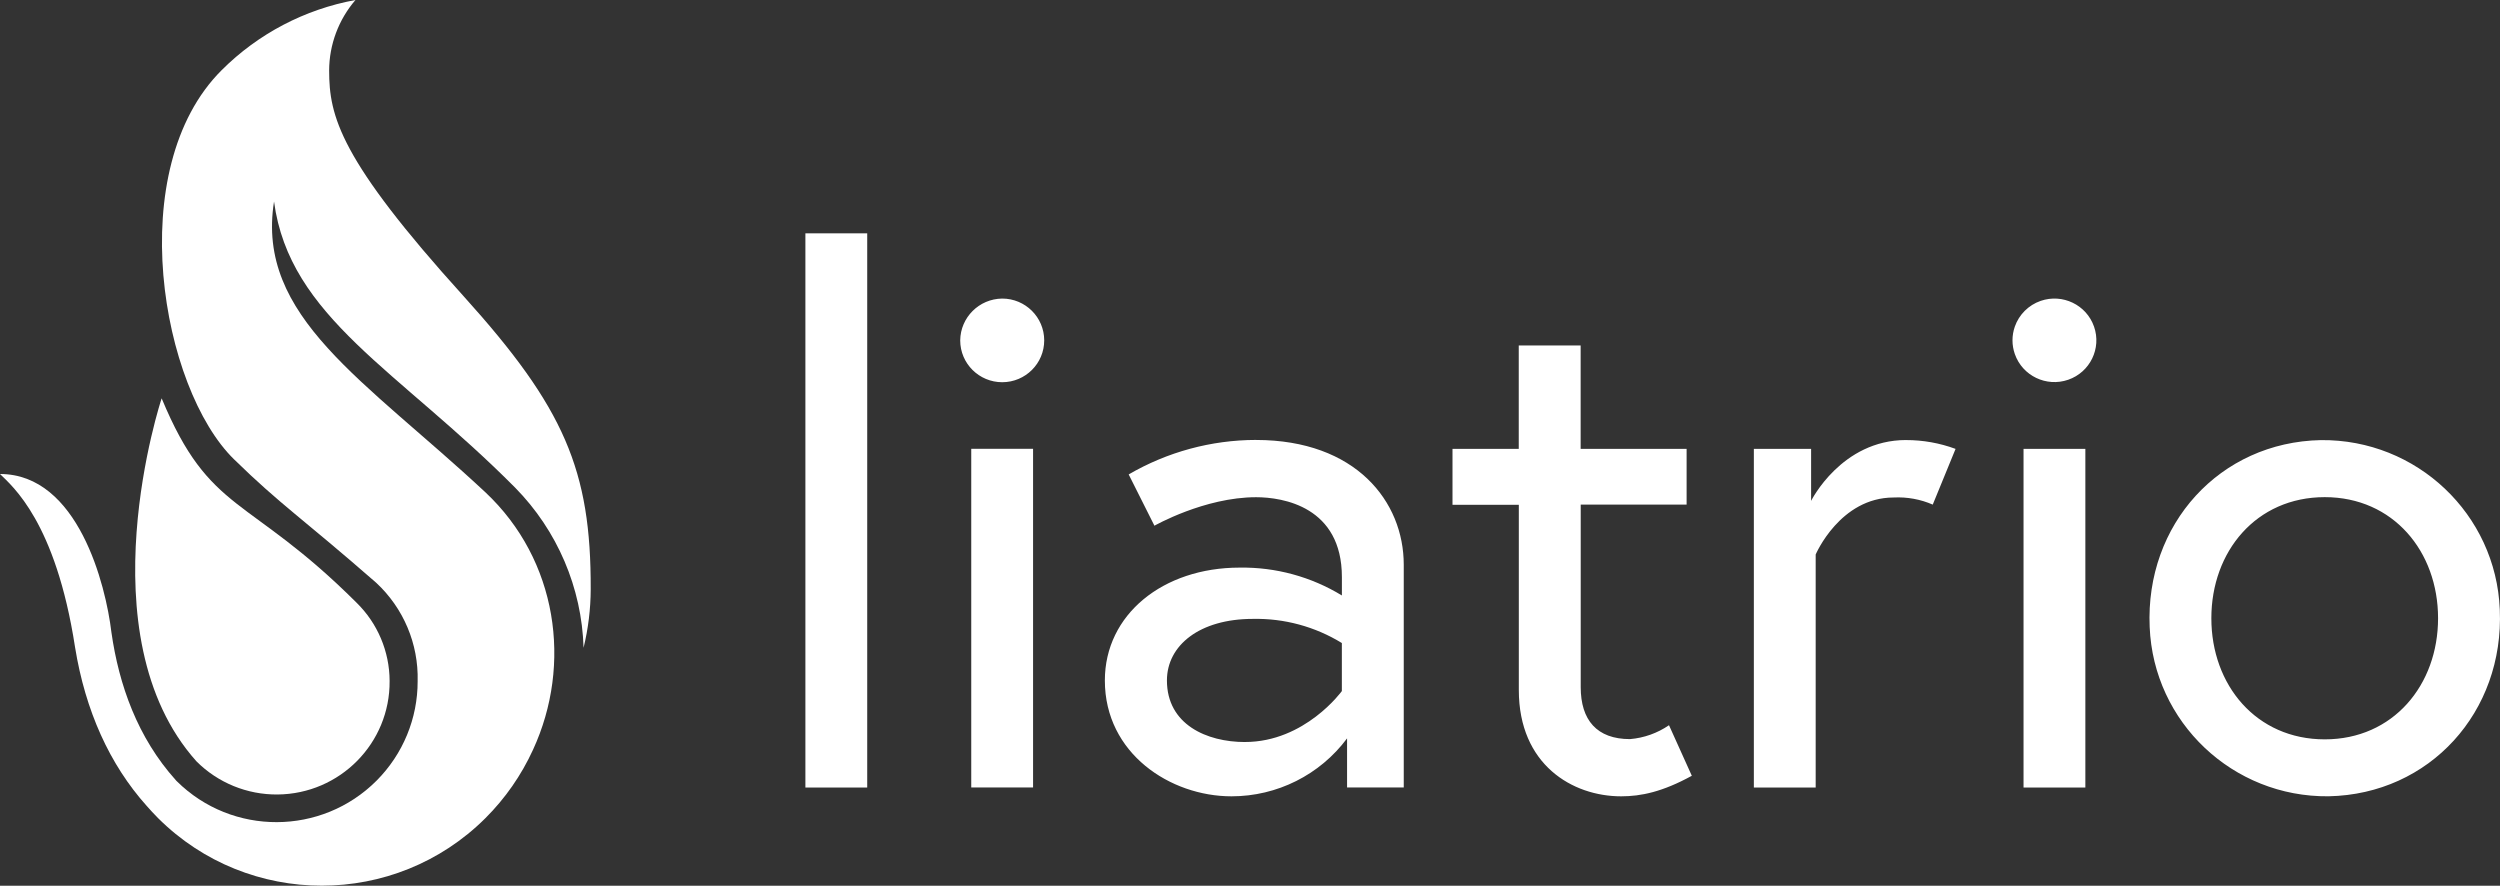 <?xml version="1.0" encoding="UTF-8"?><svg id="a" xmlns="http://www.w3.org/2000/svg" viewBox="0 0 700 248"><rect x="0" y="0" width="700" height="248" fill="#333333" stroke="none"/><defs><style>.b{fill:#fff;}</style></defs><path class="b" d="m65.55,128.63c-20.36-19.87-31.31-81.31-3.45-109.02C72.29,9.44,85.34,2.6,99.53,0c-4.73,5.5-7.35,12.5-7.37,19.75,0,12.73,2.88,24.8,37.68,63.22,28.21,31.26,35.66,48.7,35.56,82.01-.02,5.53-.69,11.03-2,16.4-.5-16.81-7.34-32.81-19.15-44.83-32.72-32.96-63.19-47.64-67.52-80.12-5.13,32.28,25.44,49.95,59.18,81.41h0c20.21,18.97,24.36,48.18,13.34,72.08-3.26,7.13-7.78,13.63-13.34,19.17-25.3,25.2-66.32,25.2-91.63,0,0,0,0,0,0,0-.94-.92-2.48-2.61-3.23-3.47-10.38-11.59-17.15-26.63-20.03-44.37C15.61,146.09,3.41,136.1,0,132.72c21.84,0,29.63,31.08,31.19,44.29,2.1,14.76,7.33,29.53,18.03,41.43l.14.16.16.16c15.5,15.33,40.54,15.24,55.93-.19,7.38-7.4,11.52-17.42,11.49-27.86.27-10.42-3.96-20.45-11.62-27.55-20.7-18.09-26.69-21.74-39.77-34.53Z"/><path class="b" d="m99.81,168.73c5.92,5.78,9.26,13.69,9.28,21.94.15,17.41-13.9,31.64-31.38,31.79-8.52.07-16.7-3.27-22.71-9.29-31.71-35.45-9.74-101.64-9.74-101.64,13.54,32.62,24.1,26.85,54.55,57.2Z"/><path class="b" d="m225.51,65.33h17.31v155.17h-17.31V65.33Zm43.35,29.96s0,.03,0,.04c.01,6.47,5.29,11.7,11.78,11.69,6.49-.01,11.75-5.26,11.74-11.73-.01-6.47-5.29-11.7-11.78-11.69-6.45.08-11.66,5.27-11.74,11.69Zm3.09,125.2h17.31v-94.82h-17.31v94.82Zm79.74-97.31c-12.54.02-24.84,3.36-35.66,9.66l7.21,14.36s14.02-7.98,28.45-7.98c7.55,0,24.04,2.67,24.04,22.36v5.15c-8.61-5.25-18.55-7.96-28.65-7.8-21.44,0-37.72,13.13-37.72,31.6,0,20.47,18.35,32.44,35.46,32.44,12.76,0,24.76-6.01,32.36-16.22v13.75h15.87v-62.38c0-17.66-13.38-34.91-41.35-34.93Zm-3.09,84.59c-10.72,0-21.86-4.91-21.86-17.24,0-9.86,9.2-17.24,24.04-17.24,8.79-.19,17.46,2.16,24.94,6.76v13.45s-10.3,14.26-27.13,14.26Zm58.1-66.43h18.57v51.87c0,20.93,15.05,29.76,28.65,29.76,5.57,0,11.56-1.24,19.79-5.75l-6.39-14.16c-3.24,2.22-7,3.56-10.92,3.89-9.28,0-13.8-5.33-13.8-14.56v-51.11h29.65v-15.6h-29.67v-28.95h-17.33v28.95h-18.55v15.66Zm127-18.13c-18.13,0-26.59,17.04-26.59,17.04v-14.56h-16.03v94.82h17.31v-65.25s6.79-15.96,21.84-15.96c3.75-.19,7.5.49,10.94,1.99l6.39-15.6c-4.44-1.64-9.13-2.48-13.86-2.47Zm30.45-31.76c-.87,2.49-.87,5.19,0,7.68,2.13,6.1,8.82,9.32,14.95,7.2,6.12-2.12,9.36-8.78,7.23-14.88s-8.82-9.32-14.95-7.2c-3.39,1.18-6.05,3.83-7.23,7.2Zm2.44,129.05h17.31v-94.82h-17.31v94.82Zm83.26-97.27c-28.31.56-49.2,23.6-47.94,52.33,1.08,26.68,23.27,47.68,50.09,47.4,28.31-.56,49.2-23.6,47.94-52.31-1.07-26.69-23.26-47.7-50.09-47.42Zm1.08,83.79c-19.17,0-31.75-15.18-31.75-33.91s12.58-33.91,31.75-33.91,31.73,15.22,31.73,33.91-12.56,33.91-31.73,33.91Z"/></svg>